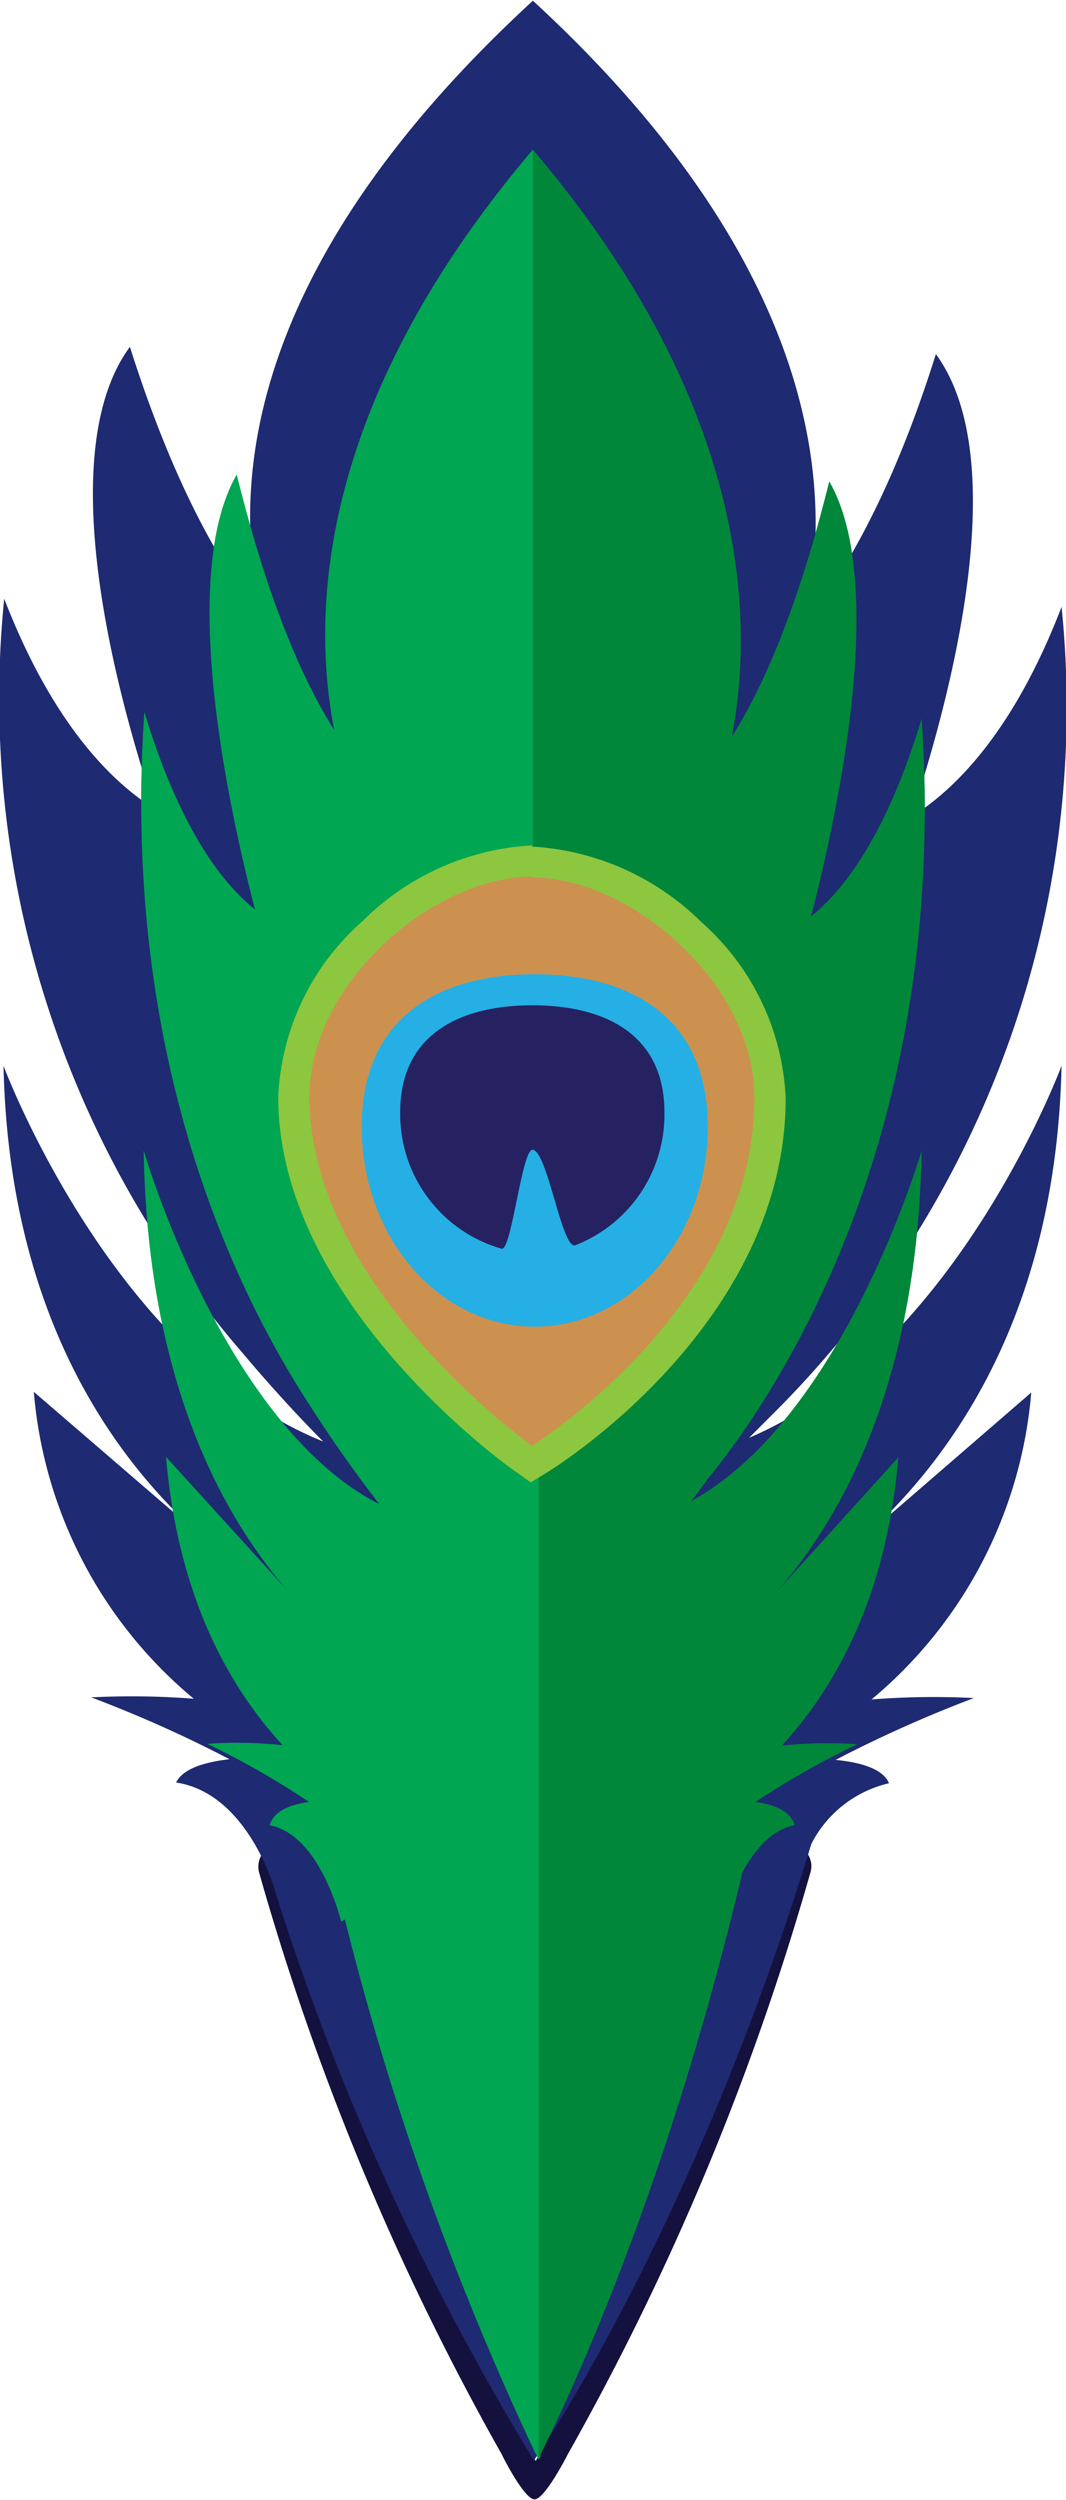 <svg xmlns="http://www.w3.org/2000/svg" viewBox="0 0 45.71 107.1"><defs><style>.cls-1{fill:#15113e;}.cls-2{fill:#00a651;}.cls-3{fill:#00873a;}.cls-4{fill:#1e2a72;}.cls-5{fill:#cc914f;}.cls-6{fill:#8dc63f;}.cls-7{fill:#25afe5;}.cls-8{fill:#262262;}</style></defs><g id="Layer_3" data-name="Layer 3"><path class="cls-1" d="M34.74,80.26a114.2,114.2,0,0,1-10.4,24.9,0,0,0,0,1,0,0c-.11.22-1,1.92-1.42,1.92s-1.3-1.7-1.4-1.92a0,0,0,0,1,0,0,113.7,113.7,0,0,1-10.4-24.9c-.23-.78.51-1.5,1.5-1.5.4,0,.81,0,1.21,0a123.29,123.29,0,0,0,9,26.42.41.41,0,0,1,.06.11l.08.15.09-.17,0-.09c.86-1.66,5.6-11.27,9-26.41.39,0,.78,0,1.18,0C34.23,78.76,35,79.48,34.74,80.26Z"/><path class="cls-2" d="M32.21,60.67c-1.4,2.15-2.64,3.72-2.64,3.72A17.89,17.89,0,0,0,34,62.08a.54.54,0,0,1,.74.15l0,.05a.53.53,0,0,1,.05.33c-.07.67-.15,1.34-.23,2l0,.13a.57.57,0,0,1-.13.21,34.52,34.52,0,0,1-4.26,3.47,8.79,8.79,0,0,0,3.19-.23.53.53,0,0,1,.64.41.37.37,0,0,1,0,.21v.1l-.16,1,0,.11a.5.5,0,0,1-.21.35,31.61,31.61,0,0,1-3.89,2.48,11.28,11.28,0,0,0,2.9-.14.56.56,0,0,1,.62.46,1.15,1.15,0,0,1,0,.19c0,.12,0,.24-.07.35l-.12.68-.13.61a.56.56,0,0,1-.23.35,33.22,33.22,0,0,1-3,1.82,8.87,8.87,0,0,0,1.26,0,1.19,1.19,0,0,1,1.2,1.18,1.37,1.37,0,0,1,0,.19.44.44,0,0,1,0,.1s0,.06,0,.1c-3.42,15.14-8.16,24.75-9,26.41l0,.09c0,.06-.06.1-.07.13l0,0-.08-.15a.41.41,0,0,0-.06-.11,123.29,123.29,0,0,1-9-26.42.29.29,0,0,0,0-.09.28.28,0,0,1,0-.09,1.17,1.17,0,0,1,.88-1.34.92.92,0,0,1,.29,0,9.62,9.62,0,0,0,1.2,0c-1-.54-2-1.14-2.9-1.78A.54.54,0,0,1,13,75c0-.21-.09-.43-.13-.65s-.08-.43-.13-.66l-.06-.35a.54.54,0,0,1,.42-.65h.19a11.32,11.32,0,0,0,2.85.12,31.94,31.94,0,0,1-3.84-2.44.53.53,0,0,1-.21-.35l0-.15-.16-1v-.1a.55.55,0,0,1,.43-.64.5.5,0,0,1,.21,0,9,9,0,0,0,3.15.22A33.18,33.18,0,0,1,11.48,65a.55.55,0,0,1-.15-.24.28.28,0,0,1,0-.09c-.09-.66-.17-1.34-.25-2a.61.61,0,0,1,.06-.33.57.57,0,0,1,.39-.28.52.52,0,0,1,.38.09,17.7,17.7,0,0,0,4.35,2.28s-1.24-1.56-2.64-3.7a21.55,21.55,0,0,1-3.45-11.25c0-1.07,0-2.15,0-3.23C10.13,38.35,15.85,32,22.91,32h0C30,32,35.69,38.37,35.69,46.21c0,1.08,0,2.15,0,3.2A21.46,21.46,0,0,1,32.21,60.67Z"/><path class="cls-2" d="M6.16,49.29c.17,9.81,3.33,15.62,6.22,18.91l0,0L7.12,62.42c.51,6,2.72,9.88,5,12.35a18.43,18.43,0,0,0-3.23-.06,35.81,35.81,0,0,1,4.36,2.49c-.78.11-1.5.37-1.69,1,2.18.4,3.07,4.13,3.07,4.13l3.18-1.88c1,.74,1.62,1.24,1.62,1.24a6.85,6.85,0,0,0-1.12-3.48l1.12-7-1-.44c1.2-1.5,2.22-4.09-2.19-6.34C9.56,61,6.16,49.29,6.16,49.29Z"/><path class="cls-2" d="M16.27,36.63l6.58,21.84s.1-51.56,0-52.06C13.77,17.09,13.3,26,14.33,31.27c-1.27-2-2.79-5.33-4.18-10.93-2.48,4.33-.41,14,.78,18.62-1.37-1.09-3.22-3.43-4.74-8.46-1.5,22,10.08,33.59,10.08,33.59L12.84,39.91h0l3.06-4A8.14,8.14,0,0,0,16.27,36.63Z"/><path class="cls-3" d="M39.52,49.29c-.17,9.81-3.33,15.62-6.22,18.91l0,0,5.22-5.76c-.51,6-2.72,9.88-5,12.35a18.56,18.56,0,0,1,3.24-.06A35.81,35.81,0,0,0,32.4,77.2c.77.11,1.49.37,1.68,1-2.17.4-3.07,4.13-3.07,4.13l-3.18-1.88c-1,.74-1.62,1.24-1.62,1.24a6.81,6.81,0,0,1,1.13-3.48l-1.13-7,1-.44c-1.2-1.5-2.22-4.09,2.2-6.34C36.12,61,39.52,49.29,39.52,49.29Z"/><path class="cls-3" d="M29.44,36.92,22.85,58.77V6.41c9.09,10.68,9.56,19.84,8.53,25.15,1.27-2,2.79-5.33,4.18-10.93,2.48,4.33.41,14-.78,18.63,1.36-1.09,3.22-3.43,4.74-8.47,1.5,22-10.08,33.6-10.08,33.6L32.86,40.2h0l-3.06-4C29.6,36.67,29.44,36.92,29.44,36.92Z"/><path class="cls-4" d="M45.52,45.66S41,57.83,32.12,61.6l1-1A42.65,42.65,0,0,0,45.52,26c-2.06,5.36-4.59,7.85-6.45,9,1.62-4.88,4.44-15.22,1.06-19.83-1.88,6-4,9.52-5.68,11.64,1.4-5.65.76-15.41-11.6-26.78-12.36,11.37-13,20.81-11.6,26.46-1.72-2.11-3.79-5.67-5.68-11.63C2.2,19.44,5,29.77,6.64,34.66,4.78,33.5,2.25,31,.18,25.65A42.87,42.87,0,0,0,10.43,58c1.84,2.19,3.43,3.76,3.43,3.76C4.78,58.11.15,45.66.15,45.66.38,56.08,4.66,62.27,8.58,65.77h0L1.45,59.63A19.14,19.14,0,0,0,8.31,72.78a34.2,34.2,0,0,0-4.4-.06,54,54,0,0,1,5.93,2.65c-1.05.12-2,.4-2.29,1,3,.44,4.17,4.41,4.17,4.41h0a110.36,110.36,0,0,0,11,24.34l.07.12.11.16s0,0,0,0l.1-.14.06-.1C24.23,103.45,30.2,94,34.79,79a5,5,0,0,1,3.33-2.6c-.25-.62-1.23-.9-2.29-1a54.85,54.85,0,0,1,5.93-2.65,34,34,0,0,0-4.39.06,19.18,19.18,0,0,0,6.85-13.15l-7.09,6.13h0C41,62.26,45.29,56.08,45.52,45.66Z"/><path class="cls-2" d="M32.21,60.67c-1.4,2.15-2.64,3.72-2.64,3.72A17.89,17.89,0,0,0,34,62.08a.54.54,0,0,1,.74.15l0,.05a.53.53,0,0,1,.05.33c-.07.67-.15,1.34-.23,2l0,.13a.57.57,0,0,1-.13.21,34.52,34.52,0,0,1-4.26,3.47,8.79,8.79,0,0,0,3.19-.23.53.53,0,0,1,.64.41.37.37,0,0,1,0,.21v.1l-.16,1,0,.11a.5.5,0,0,1-.21.35,31.61,31.61,0,0,1-3.89,2.48,11.28,11.28,0,0,0,2.9-.14.56.56,0,0,1,.62.46,1.15,1.15,0,0,1,0,.19c0,.12,0,.24-.07.35l-.12.68-.13.61a.56.56,0,0,1-.23.35,33.22,33.22,0,0,1-3,1.82,8.87,8.87,0,0,0,1.26,0,1.19,1.19,0,0,1,1.2,1.18,1.37,1.37,0,0,1,0,.19.44.44,0,0,1,0,.1s0,.06,0,.1c-3.42,15.14-8.16,24.75-9,26.41l0,.09c0,.06-.06.1-.07.13l0,0-.08-.15a.41.41,0,0,0-.06-.11,123.29,123.29,0,0,1-9-26.42.29.29,0,0,0,0-.09.28.28,0,0,1,0-.09,1.17,1.17,0,0,1,.88-1.34.92.92,0,0,1,.29,0,9.62,9.62,0,0,0,1.2,0c-1-.54-2-1.14-2.9-1.78A.54.54,0,0,1,13,75c0-.21-.09-.43-.13-.65s-.08-.43-.13-.66l-.06-.35a.54.54,0,0,1,.42-.65h.19a11.32,11.32,0,0,0,2.85.12,31.94,31.94,0,0,1-3.84-2.44.53.53,0,0,1-.21-.35l0-.15-.16-1v-.1a.55.55,0,0,1,.43-.64.5.5,0,0,1,.21,0,9,9,0,0,0,3.15.22A33.18,33.18,0,0,1,11.48,65a.55.55,0,0,1-.15-.24.28.28,0,0,1,0-.09c-.09-.66-.17-1.34-.25-2a.61.61,0,0,1,.06-.33.57.57,0,0,1,.39-.28.52.52,0,0,1,.38.09,17.7,17.7,0,0,0,4.35,2.28s-1.24-1.56-2.64-3.7a21.55,21.55,0,0,1-3.45-11.25c0-1.07,0-2.15,0-3.23C10.13,38.35,15.85,32,22.91,32h0C30,32,35.69,38.37,35.69,46.21c0,1.08,0,2.15,0,3.2A21.46,21.46,0,0,1,32.21,60.67Z"/><path class="cls-2" d="M6.16,49.29c.17,9.81,3.33,15.62,6.22,18.91l0,0L7.12,62.42c.51,6,2.72,9.88,5,12.35a18.43,18.43,0,0,0-3.23-.06,35.81,35.81,0,0,1,4.36,2.49c-.78.11-1.5.37-1.69,1,2.18.4,3.07,4.13,3.07,4.13l3.18-1.88c1,.74,1.62,1.24,1.62,1.24a6.85,6.85,0,0,0-1.12-3.48l1.12-7-1-.44c1.2-1.5,2.22-4.09-2.19-6.34C9.56,61,6.16,49.29,6.16,49.29Z"/><path class="cls-2" d="M16.27,36.63l6.58,21.84s.1-51.56,0-52.06C13.77,17.09,13.3,26,14.33,31.27c-1.27-2-2.79-5.33-4.18-10.93-2.48,4.33-.41,14,.78,18.62-1.37-1.09-3.22-3.43-4.74-8.46-1.5,22,10.08,33.59,10.08,33.59L12.84,39.91h0l3.06-4A8.14,8.14,0,0,0,16.27,36.63Z"/><path class="cls-3" d="M39.52,49.29c-.17,9.81-3.33,15.62-6.22,18.91l0,0,5.22-5.76c-.51,6-2.72,9.88-5,12.35a18.56,18.56,0,0,1,3.24-.06A35.81,35.81,0,0,0,32.4,77.2c.77.11,1.49.37,1.68,1-2.17.4-3.07,4.13-3.07,4.13l-3.18-1.88c-1,.74-1.62,1.24-1.62,1.24a6.81,6.81,0,0,1,1.13-3.48l-1.13-7,1-.44c-1.2-1.5-2.22-4.09,2.2-6.34C36.12,61,39.52,49.29,39.52,49.29Z"/><path class="cls-3" d="M29.44,36.92,22.85,58.77V6.41c9.09,10.68,9.56,19.84,8.53,25.15,1.27-2,2.79-5.33,4.18-10.93,2.48,4.33.41,14-.78,18.63,1.36-1.09,3.22-3.43,4.74-8.47,1.5,22-10.08,33.6-10.08,33.6L32.86,40.2h0l-3.06-4C29.6,36.67,29.44,36.92,29.44,36.92Z"/><path class="cls-3" d="M32.21,60.67c-1.4,2.15-2.64,3.72-2.64,3.72A17.89,17.89,0,0,0,34,62.08a.54.54,0,0,1,.74.15l0,.05a.53.53,0,0,1,.05.33c-.07.67-.15,1.34-.23,2l0,.13a.57.57,0,0,1-.13.21,34.52,34.52,0,0,1-4.26,3.47,8.79,8.79,0,0,0,3.19-.23.53.53,0,0,1,.64.41.37.37,0,0,1,0,.21v.1l-.16,1,0,.11a.5.5,0,0,1-.21.35,31.61,31.61,0,0,1-3.89,2.48,11.28,11.28,0,0,0,2.9-.14.56.56,0,0,1,.62.46,1.15,1.15,0,0,1,0,.19c0,.12,0,.24-.07.35l-.12.68-.13.61a.56.56,0,0,1-.23.35,33.22,33.22,0,0,1-3,1.82,8.87,8.87,0,0,0,1.26,0,1.19,1.19,0,0,1,1.2,1.18,1.37,1.37,0,0,1,0,.19.44.44,0,0,1,0,.1s0,.06,0,.1c-3.42,15.14-8.16,24.75-9,26.41l0,.09c0,.06-.06.1-.07.13V32C30,32,35.69,38.37,35.69,46.21c0,1.08,0,2.15,0,3.2A21.46,21.46,0,0,1,32.21,60.67Z"/><path class="cls-5" d="M22.42,62.49C22,62.2,12.6,55.42,12.6,47c0-5.35,5.71-10.11,10.21-10.11S33,41.67,33,47c0,9.32-9.46,15.23-9.85,15.48l-.38.23Z"/><path class="cls-6" d="M22.81,37.59c4.21,0,9.54,4.53,9.54,9.44,0,9-9.54,14.91-9.54,14.91S13.27,55.17,13.27,47c0-4.91,5.33-9.44,9.54-9.44m0-1.34a11.15,11.15,0,0,0-7.26,3.24A10.64,10.64,0,0,0,11.93,47c0,8.73,9.69,15.71,10.11,16l.72.51.75-.46c.42-.26,10.18-6.38,10.18-16a10.67,10.67,0,0,0-3.61-7.54,11.24,11.24,0,0,0-7.27-3.24Z"/><path class="cls-7" d="M15.51,48.28c0,4.73,3.32,8.56,7.42,8.56s7.42-3.83,7.42-8.56S27,41.74,22.93,41.74,15.51,43.55,15.51,48.28Z"/><path class="cls-8" d="M17.16,47.65a6,6,0,0,0,4.35,5.85c.42.11.87-4.24,1.32-4.24.64,0,1.26,4.29,1.84,4.09a6,6,0,0,0,3.82-5.7c0-3.32-2.53-4.58-5.66-4.58S17.16,44.33,17.16,47.65Z"/></g></svg>